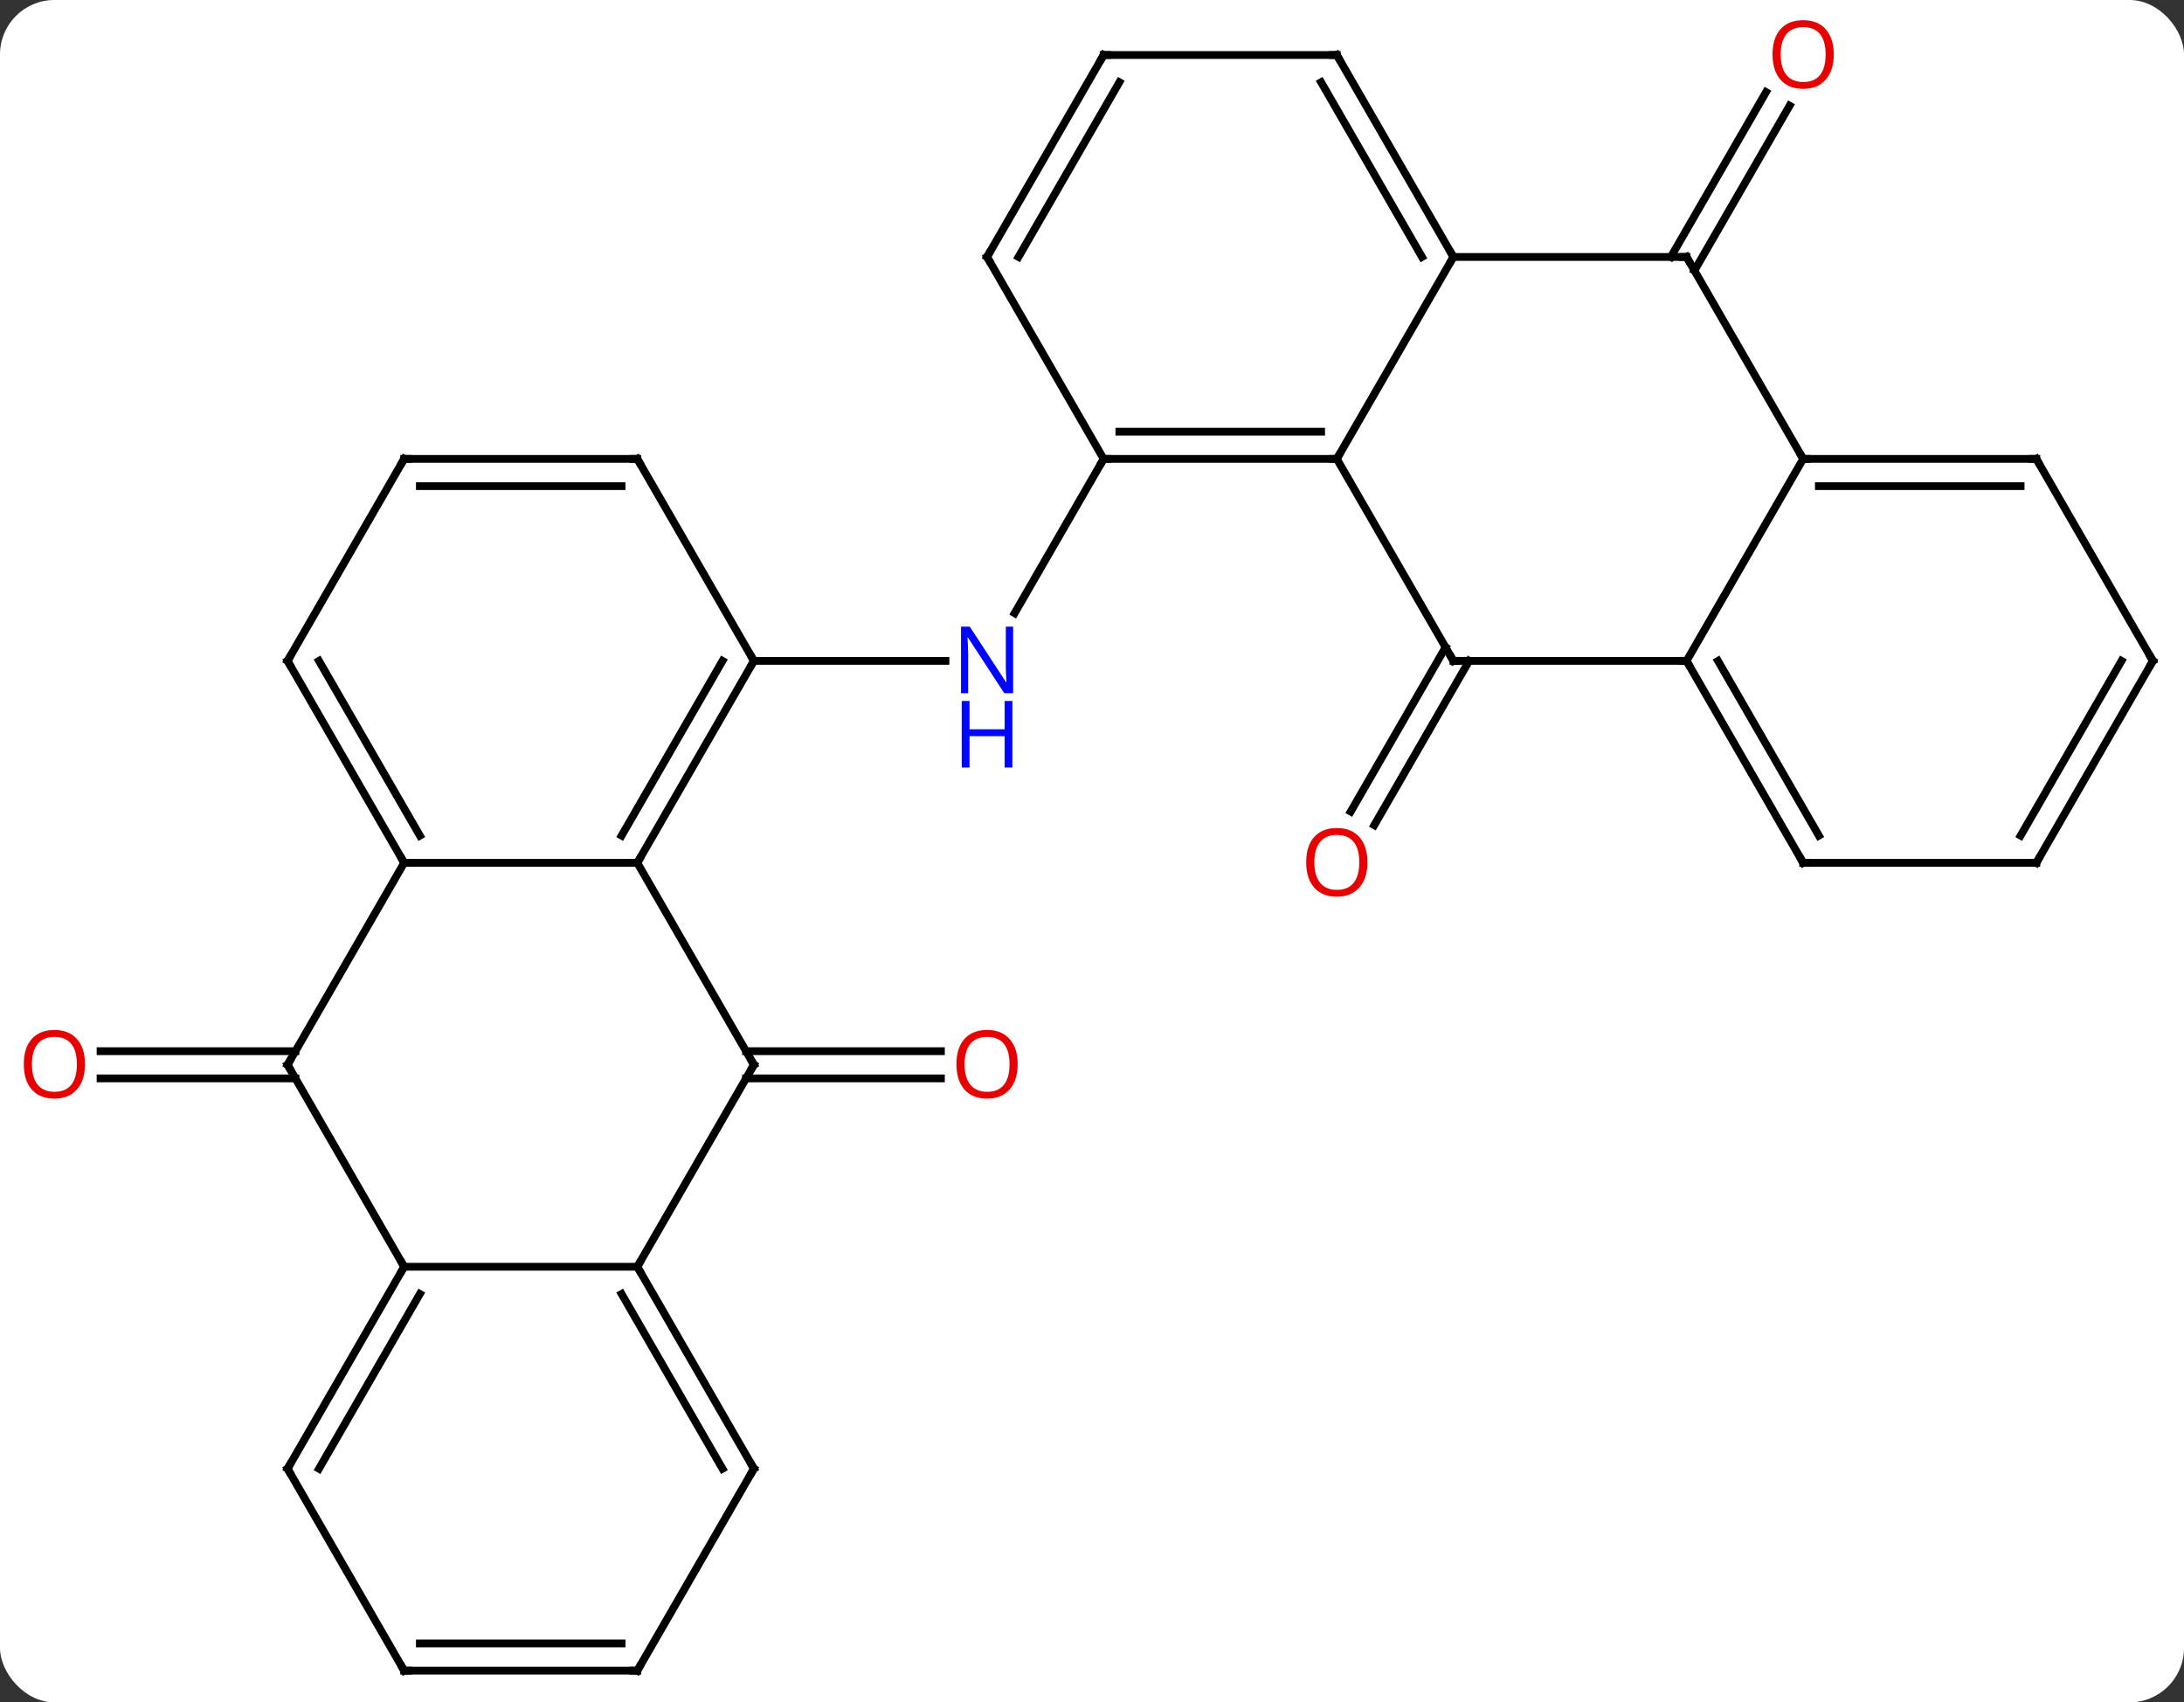 <svg width="281" viewBox="0 0 281 219" style="fill-opacity:1; color-rendering:auto; color-interpolation:auto; text-rendering:auto; stroke:black; stroke-linecap:square; stroke-miterlimit:10; shape-rendering:auto; stroke-opacity:1; fill:black; stroke-dasharray:none; font-weight:normal; stroke-width:1; font-family:'Open Sans'; font-style:normal; stroke-linejoin:miter; font-size:12; stroke-dashoffset:0; image-rendering:auto;" height="219" class="cas-substance-image" xmlns:xlink="http://www.w3.org/1999/xlink" xmlns="http://www.w3.org/2000/svg"><rect x="0" y="0" width="281" height="219" fill="#333333" stroke="none"/><svg class="cas-substance-single-component"><rect y="0" x="0" width="281" stroke="none" ry="7" rx="7" height="219" fill="white" class="cas-substance-group"/><svg y="0" x="0" width="281" viewBox="0 0 281 219" style="fill:black;" height="219" class="cas-substance-single-component-image"><svg><g><g transform="translate(142,111)" style="text-rendering:geometricPrecision; color-rendering:optimizeQuality; color-interpolation:linearRGB; stroke-linecap:butt; image-rendering:optimizeQuality;"><line y2="-25.98" y1="-25.98" x2="-45" x1="-20.352" style="fill:none;"/><line y2="-51.963" y1="-32.118" x2="0" x1="-11.456" style="fill:none;"/><line y2="24.23" y1="24.23" x2="-46.01" x1="-20.938" style="fill:none;"/><line y2="27.73" y1="27.73" x2="-46.01" x1="-20.938" style="fill:none;"/><line y2="27.73" y1="27.73" x2="-103.99" x1="-129.062" style="fill:none;"/><line y2="24.23" y1="24.23" x2="-103.99" x1="-129.062" style="fill:none;"/><line y2="-25.98" y1="-4.847" x2="47.021" x1="34.819" style="fill:none;"/><line y2="-27.73" y1="-6.597" x2="43.99" x1="31.788" style="fill:none;"/><line y2="-77.943" y1="-99.15" x2="72.979" x1="85.224" style="fill:none;"/><line y2="-76.193" y1="-97.4" x2="76.01" x1="88.255" style="fill:none;"/><line y2="0" y1="0" x2="-90" x1="-60" style="fill:none;"/><line y2="-25.98" y1="0" x2="-45" x1="-60" style="fill:none;"/><line y2="-25.98" y1="-3.5" x2="-49.041" x1="-62.021" style="fill:none;"/><line y2="25.98" y1="0" x2="-45" x1="-60" style="fill:none;"/><line y2="25.98" y1="0" x2="-105" x1="-90" style="fill:none;"/><line y2="-25.98" y1="0" x2="-105" x1="-90" style="fill:none;"/><line y2="-25.98" y1="-3.5" x2="-100.959" x1="-87.979" style="fill:none;"/><line y2="-51.963" y1="-25.98" x2="-60" x1="-45" style="fill:none;"/><line y2="51.963" y1="25.98" x2="-60" x1="-45" style="fill:none;"/><line y2="51.963" y1="25.98" x2="-90" x1="-105" style="fill:none;"/><line y2="-51.963" y1="-25.98" x2="-90" x1="-105" style="fill:none;"/><line y2="-51.963" y1="-51.963" x2="-90" x1="-60" style="fill:none;"/><line y2="-48.463" y1="-48.463" x2="-87.979" x1="-62.021" style="fill:none;"/><line y2="51.963" y1="51.963" x2="-90" x1="-60" style="fill:none;"/><line y2="77.943" y1="51.963" x2="-45" x1="-60" style="fill:none;"/><line y2="77.943" y1="55.463" x2="-49.041" x1="-62.021" style="fill:none;"/><line y2="77.943" y1="51.963" x2="-105" x1="-90" style="fill:none;"/><line y2="77.943" y1="55.463" x2="-100.959" x1="-87.979" style="fill:none;"/><line y2="103.923" y1="77.943" x2="-60" x1="-45" style="fill:none;"/><line y2="103.923" y1="77.943" x2="-90" x1="-105" style="fill:none;"/><line y2="103.923" y1="103.923" x2="-90" x1="-60" style="fill:none;"/><line y2="100.423" y1="100.423" x2="-87.979" x1="-62.021" style="fill:none;"/><line y2="-51.963" y1="-51.963" x2="30" x1="0" style="fill:none;"/><line y2="-55.463" y1="-55.463" x2="27.979" x1="2.021" style="fill:none;"/><line y2="-77.943" y1="-51.963" x2="-15" x1="0" style="fill:none;"/><line y2="-77.943" y1="-51.963" x2="45" x1="30" style="fill:none;"/><line y2="-25.98" y1="-51.963" x2="45" x1="30" style="fill:none;"/><line y2="-103.923" y1="-77.943" x2="0" x1="-15" style="fill:none;"/><line y2="-100.423" y1="-77.943" x2="2.021" x1="-10.959" style="fill:none;"/><line y2="-77.943" y1="-77.943" x2="75" x1="45" style="fill:none;"/><line y2="-103.923" y1="-77.943" x2="30" x1="45" style="fill:none;"/><line y2="-100.423" y1="-77.943" x2="27.979" x1="40.959" style="fill:none;"/><line y2="-25.98" y1="-25.98" x2="75" x1="45" style="fill:none;"/><line y2="-103.923" y1="-103.923" x2="30" x1="0" style="fill:none;"/><line y2="-51.963" y1="-77.943" x2="90" x1="75" style="fill:none;"/><line y2="-51.963" y1="-25.98" x2="90" x1="75" style="fill:none;"/><line y2="0" y1="-25.98" x2="90" x1="75" style="fill:none;"/><line y2="-3.5" y1="-25.98" x2="92.021" x1="79.041" style="fill:none;"/><line y2="-51.963" y1="-51.963" x2="120" x1="90" style="fill:none;"/><line y2="-48.463" y1="-48.463" x2="117.979" x1="92.021" style="fill:none;"/><line y2="0" y1="0" x2="120" x1="90" style="fill:none;"/><line y2="-25.98" y1="-51.963" x2="135" x1="120" style="fill:none;"/><line y2="-25.98" y1="0" x2="135" x1="120" style="fill:none;"/><line y2="-25.98" y1="-3.5" x2="130.958" x1="117.979" style="fill:none;"/></g><g transform="translate(142,111)" style="fill:rgb(0,5,255); text-rendering:geometricPrecision; color-rendering:optimizeQuality; image-rendering:optimizeQuality; font-family:'Open Sans'; stroke:rgb(0,5,255); color-interpolation:linearRGB;"><path style="stroke:none;" d="M-11.648 -21.824 L-12.789 -21.824 L-17.477 -29.011 L-17.523 -29.011 Q-17.43 -27.746 -17.43 -26.699 L-17.43 -21.824 L-18.352 -21.824 L-18.352 -30.386 L-17.227 -30.386 L-12.555 -23.23 L-12.508 -23.23 Q-12.508 -23.386 -12.555 -24.246 Q-12.602 -25.105 -12.586 -25.48 L-12.586 -30.386 L-11.648 -30.386 L-11.648 -21.824 Z"/><path style="stroke:none;" d="M-11.742 -12.261 L-12.742 -12.261 L-12.742 -16.293 L-17.258 -16.293 L-17.258 -12.261 L-18.258 -12.261 L-18.258 -20.824 L-17.258 -20.824 L-17.258 -17.183 L-12.742 -17.183 L-12.742 -20.824 L-11.742 -20.824 L-11.742 -12.261 Z"/><path style="fill:rgb(230,0,0); stroke:none;" d="M-11.062 25.91 Q-11.062 27.972 -12.102 29.152 Q-13.141 30.332 -14.984 30.332 Q-16.875 30.332 -17.906 29.168 Q-18.938 28.003 -18.938 25.894 Q-18.938 23.8 -17.906 22.652 Q-16.875 21.503 -14.984 21.503 Q-13.125 21.503 -12.094 22.675 Q-11.062 23.847 -11.062 25.91 ZM-17.891 25.91 Q-17.891 27.644 -17.148 28.55 Q-16.406 29.457 -14.984 29.457 Q-13.562 29.457 -12.836 28.558 Q-12.109 27.66 -12.109 25.91 Q-12.109 24.175 -12.836 23.285 Q-13.562 22.394 -14.984 22.394 Q-16.406 22.394 -17.148 23.293 Q-17.891 24.191 -17.891 25.91 Z"/><path style="fill:rgb(230,0,0); stroke:none;" d="M-131.062 25.91 Q-131.062 27.972 -132.102 29.152 Q-133.141 30.332 -134.984 30.332 Q-136.875 30.332 -137.906 29.168 Q-138.938 28.003 -138.938 25.894 Q-138.938 23.8 -137.906 22.652 Q-136.875 21.503 -134.984 21.503 Q-133.125 21.503 -132.094 22.675 Q-131.062 23.847 -131.062 25.91 ZM-137.891 25.91 Q-137.891 27.644 -137.148 28.55 Q-136.406 29.457 -134.984 29.457 Q-133.562 29.457 -132.836 28.558 Q-132.109 27.66 -132.109 25.91 Q-132.109 24.175 -132.836 23.285 Q-133.562 22.394 -134.984 22.394 Q-136.406 22.394 -137.148 23.293 Q-137.891 24.191 -137.891 25.91 Z"/><path style="fill:rgb(230,0,0); stroke:none;" d="M33.938 -0.07 Q33.938 1.992 32.898 3.172 Q31.859 4.352 30.016 4.352 Q28.125 4.352 27.094 3.188 Q26.062 2.023 26.062 -0.086 Q26.062 -2.18 27.094 -3.328 Q28.125 -4.477 30.016 -4.477 Q31.875 -4.477 32.906 -3.305 Q33.938 -2.133 33.938 -0.07 ZM27.109 -0.07 Q27.109 1.664 27.852 2.57 Q28.594 3.477 30.016 3.477 Q31.438 3.477 32.164 2.578 Q32.891 1.68 32.891 -0.07 Q32.891 -1.805 32.164 -2.695 Q31.438 -3.586 30.016 -3.586 Q28.594 -3.586 27.852 -2.688 Q27.109 -1.789 27.109 -0.07 Z"/><path style="fill:rgb(230,0,0); stroke:none;" d="M93.938 -103.993 Q93.938 -101.931 92.898 -100.751 Q91.859 -99.571 90.016 -99.571 Q88.125 -99.571 87.094 -100.736 Q86.062 -101.9 86.062 -104.009 Q86.062 -106.103 87.094 -107.251 Q88.125 -108.4 90.016 -108.4 Q91.875 -108.4 92.906 -107.228 Q93.938 -106.056 93.938 -103.993 ZM87.109 -103.993 Q87.109 -102.259 87.852 -101.353 Q88.594 -100.446 90.016 -100.446 Q91.438 -100.446 92.164 -101.345 Q92.891 -102.243 92.891 -103.993 Q92.891 -105.728 92.164 -106.618 Q91.438 -107.509 90.016 -107.509 Q88.594 -107.509 87.852 -106.611 Q87.109 -105.712 87.109 -103.993 Z"/></g><g transform="translate(142,111)" style="stroke-linecap:butt; text-rendering:geometricPrecision; color-rendering:optimizeQuality; image-rendering:optimizeQuality; font-family:'Open Sans'; color-interpolation:linearRGB; stroke-miterlimit:5;"><path style="fill:none;" d="M-59.75 -0.433 L-60 0 L-60.5 -0"/><path style="fill:none;" d="M-90.25 -0.433 L-90 0 L-89.5 0"/><path style="fill:none;" d="M-45.25 -25.547 L-45 -25.98 L-45.25 -26.413"/><path style="fill:none;" d="M-45.25 25.547 L-45 25.98 L-45.25 26.413"/><path style="fill:none;" d="M-104.75 25.547 L-105 25.98 L-104.75 26.413"/><path style="fill:none;" d="M-104.75 -25.547 L-105 -25.98 L-104.75 -26.413"/><path style="fill:none;" d="M-59.75 -51.53 L-60 -51.963 L-60.5 -51.963"/><path style="fill:none;" d="M-59.75 52.396 L-60 51.963 L-59.75 51.53"/><path style="fill:none;" d="M-90.25 52.396 L-90 51.963 L-90.25 51.53"/><path style="fill:none;" d="M-90.25 -51.53 L-90 -51.963 L-89.5 -51.963"/><path style="fill:none;" d="M-45.25 77.51 L-45 77.943 L-45.25 78.376"/><path style="fill:none;" d="M-104.75 77.51 L-105 77.943 L-104.75 78.376"/><path style="fill:none;" d="M-59.75 103.49 L-60 103.923 L-60.5 103.923"/><path style="fill:none;" d="M-90.25 103.49 L-90 103.923 L-89.5 103.923"/><path style="fill:none;" d="M0.5 -51.963 L0 -51.963 L-0.25 -51.53"/><path style="fill:none;" d="M29.5 -51.963 L30 -51.963 L30.25 -52.396"/><path style="fill:none;" d="M-14.75 -77.51 L-15 -77.943 L-14.75 -78.376"/><path style="fill:none;" d="M44.75 -78.376 L45 -77.943 L44.75 -77.51"/><path style="fill:none;" d="M44.75 -26.413 L45 -25.98 L45.5 -25.98"/><path style="fill:none;" d="M-0.25 -103.49 L0 -103.923 L0.5 -103.923"/><path style="fill:none;" d="M74.5 -77.943 L75 -77.943 L75.25 -77.51"/><path style="fill:none;" d="M30.25 -103.49 L30 -103.923 L29.5 -103.923"/><path style="fill:none;" d="M75.25 -25.547 L75 -25.98 L74.5 -25.98"/><path style="fill:none;" d="M90.5 -51.963 L90 -51.963 L89.75 -52.396"/><path style="fill:none;" d="M89.75 -0.433 L90 0 L90.5 0"/><path style="fill:none;" d="M119.5 -51.963 L120 -51.963 L120.25 -51.53"/><path style="fill:none;" d="M119.5 -0 L120 0 L120.25 -0.433"/><path style="fill:none;" d="M134.75 -26.413 L135 -25.98 L134.75 -25.547"/></g></g></svg></svg></svg></svg>